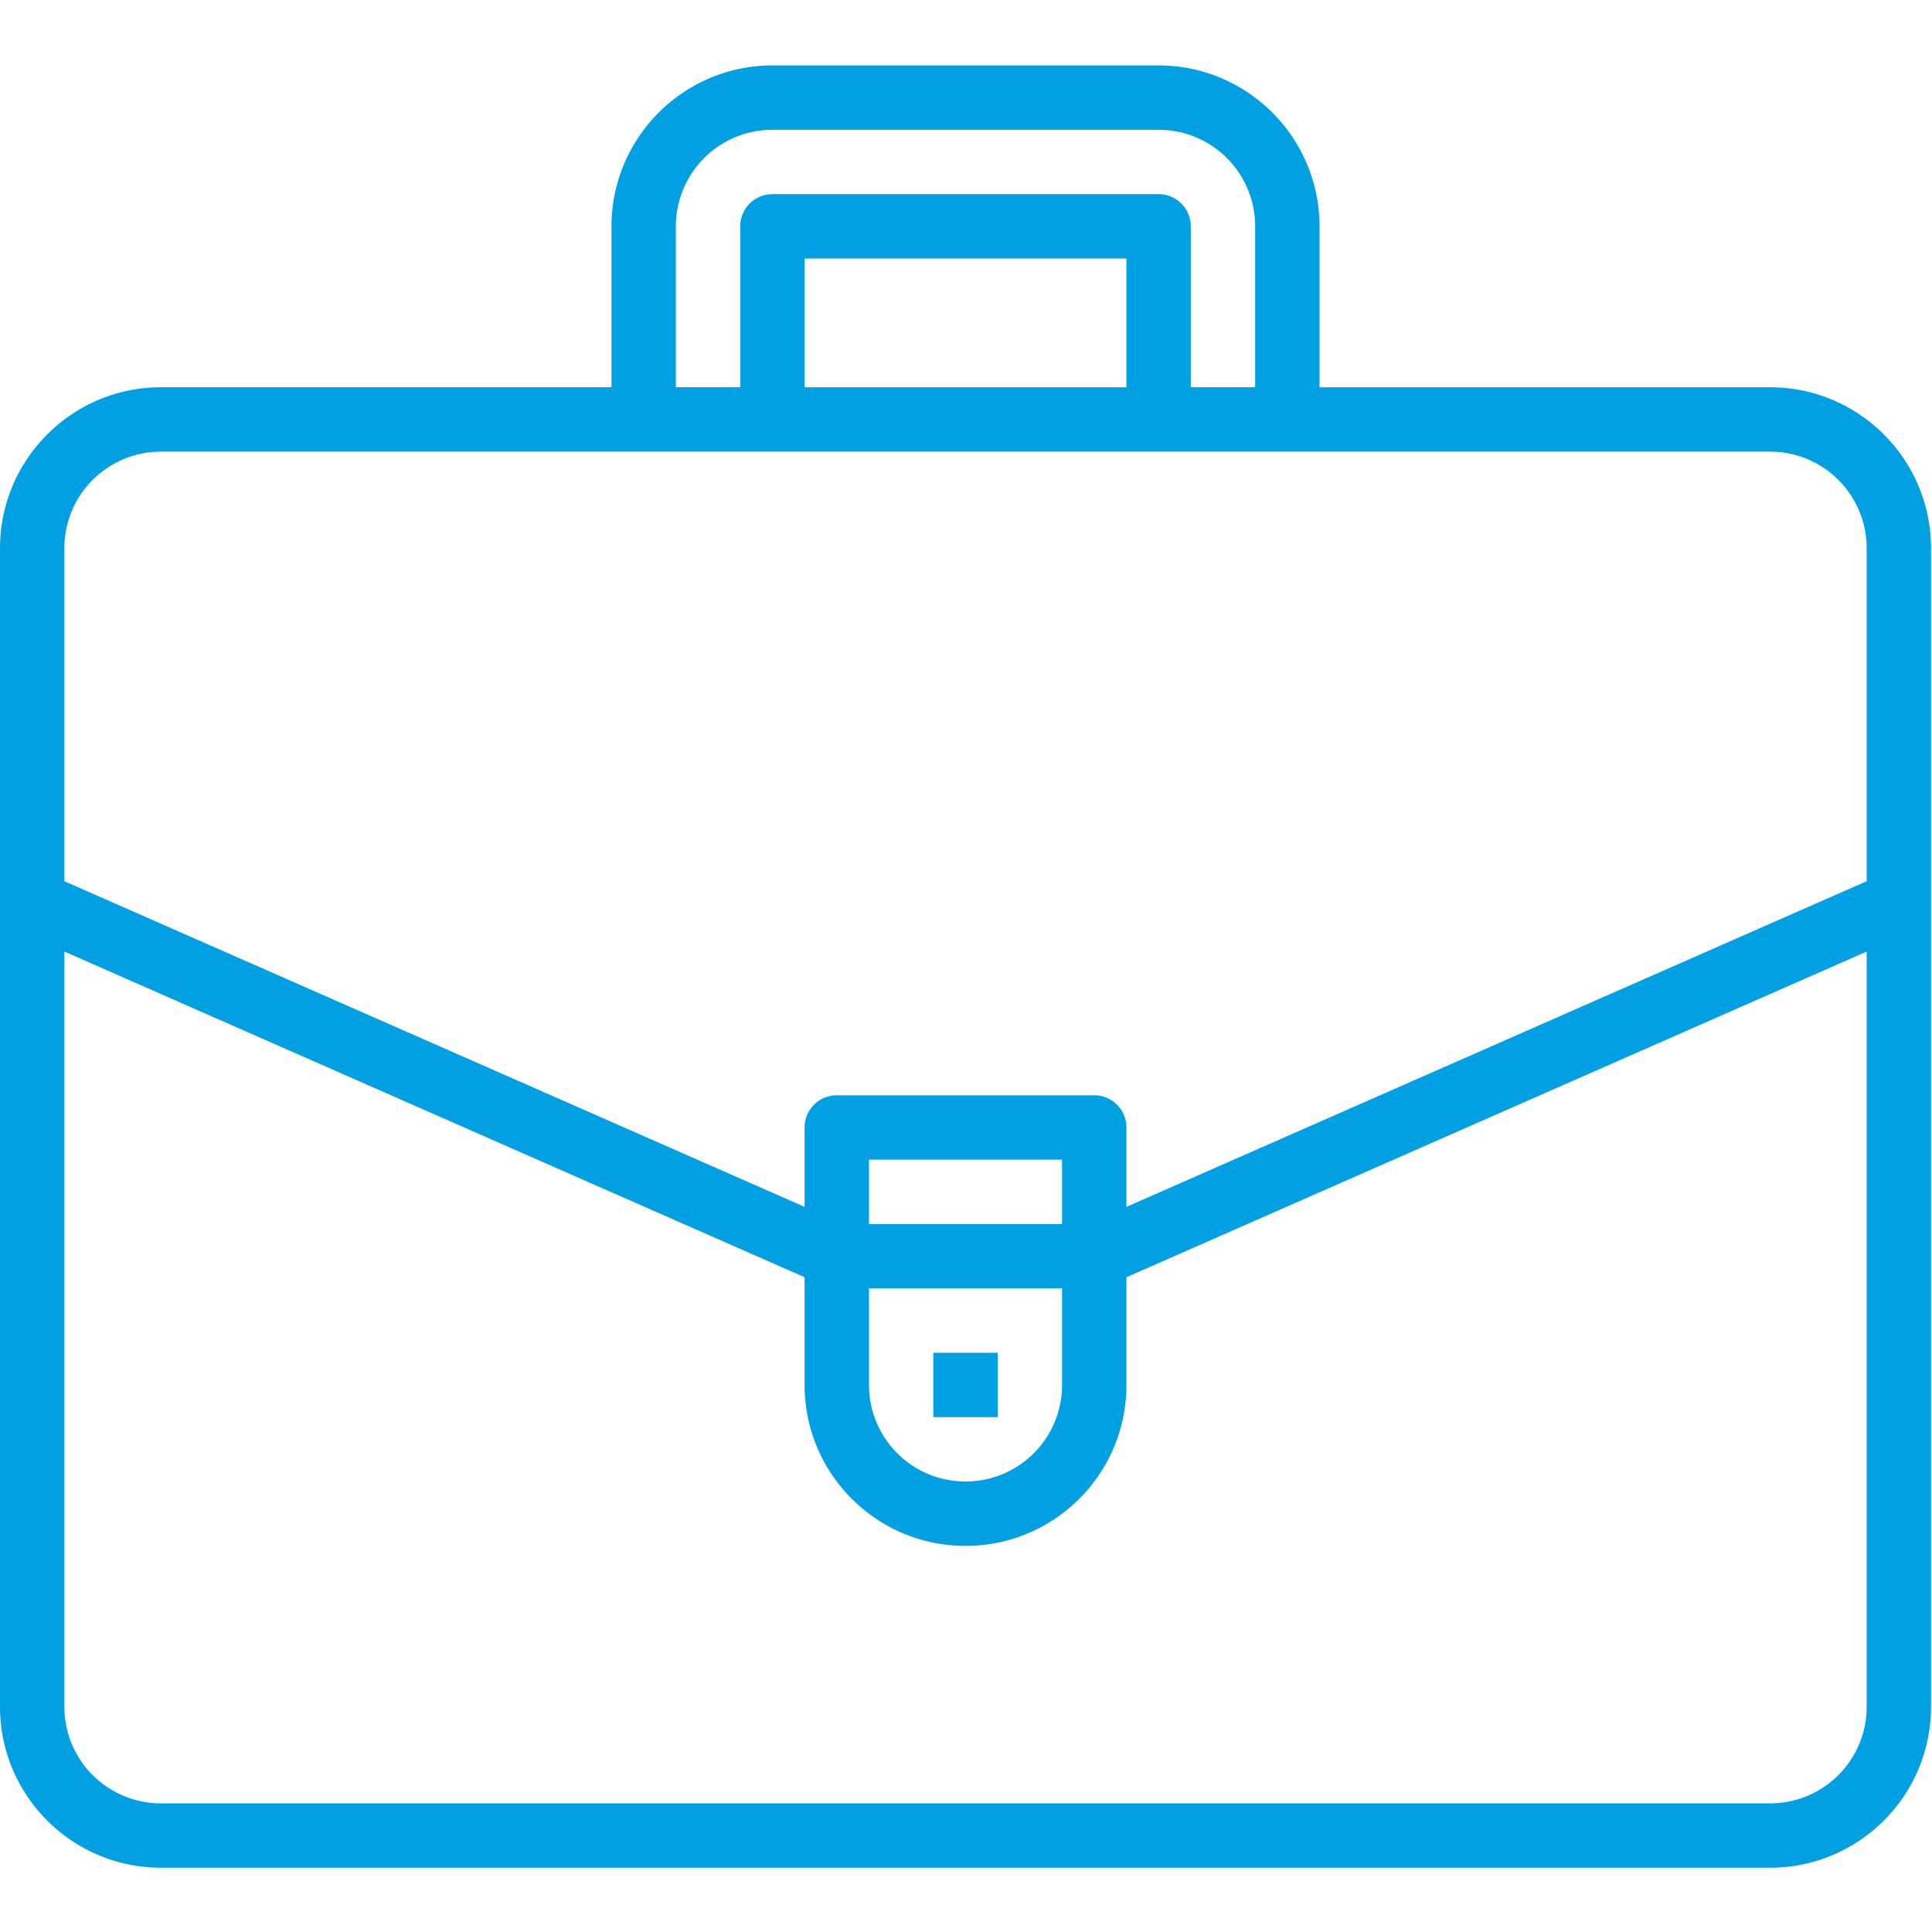 <svg width="122" height="122" fill="none" xmlns="http://www.w3.org/2000/svg"><g clip-path="url(#clip0)" fill="#00A0E3"><path d="M111.777 24.454H83.325V14.293c-.007-5.61-4.552-10.156-10.161-10.162H48.775c-5.609.006-10.154 4.552-10.161 10.162v10.16H10.162C4.552 24.46.007 29.007 0 34.616v73.164c.007 5.609 4.552 10.155 10.162 10.161h101.615c5.61-.006 10.155-4.552 10.162-10.161V34.616c-.007-5.61-4.552-10.156-10.162-10.162zM42.678 14.293a6.097 6.097 0 0 1 6.097-6.098h24.388a6.097 6.097 0 0 1 6.097 6.098v10.16h-4.064v-10.16c0-1.123-.91-2.033-2.032-2.033H48.775c-1.122 0-2.032.91-2.032 2.033v10.16h-4.065v-10.16zm8.13 10.16v-8.129H71.13v8.13H50.808zM4.064 34.616a6.097 6.097 0 0 1 6.098-6.096h101.615a6.097 6.097 0 0 1 6.097 6.096v21.03L71.131 76.21v-5.013c0-1.123-.91-2.032-2.032-2.032H52.84c-1.122 0-2.032.91-2.032 2.032v5.013L4.064 55.646v-21.03zm63.002 42.679H54.873V73.23h12.193v4.064zM54.873 81.36h12.193v6.097a6.096 6.096 0 1 1-12.193 0V81.36zm56.904 32.517H10.162a6.097 6.097 0 0 1-6.098-6.097V60.087l46.744 20.566v6.803c0 5.612 4.55 10.162 10.161 10.162 5.613 0 10.162-4.55 10.162-10.162v-6.803l46.743-20.566v47.692a6.096 6.096 0 0 1-6.097 6.097z"/><path d="M58.937 85.423h4.065v4.065h-4.065v-4.065z"/></g><defs><clipPath id="clip0"><path fill="#fff" d="M0 0h122v122H0z"/></clipPath></defs></svg>